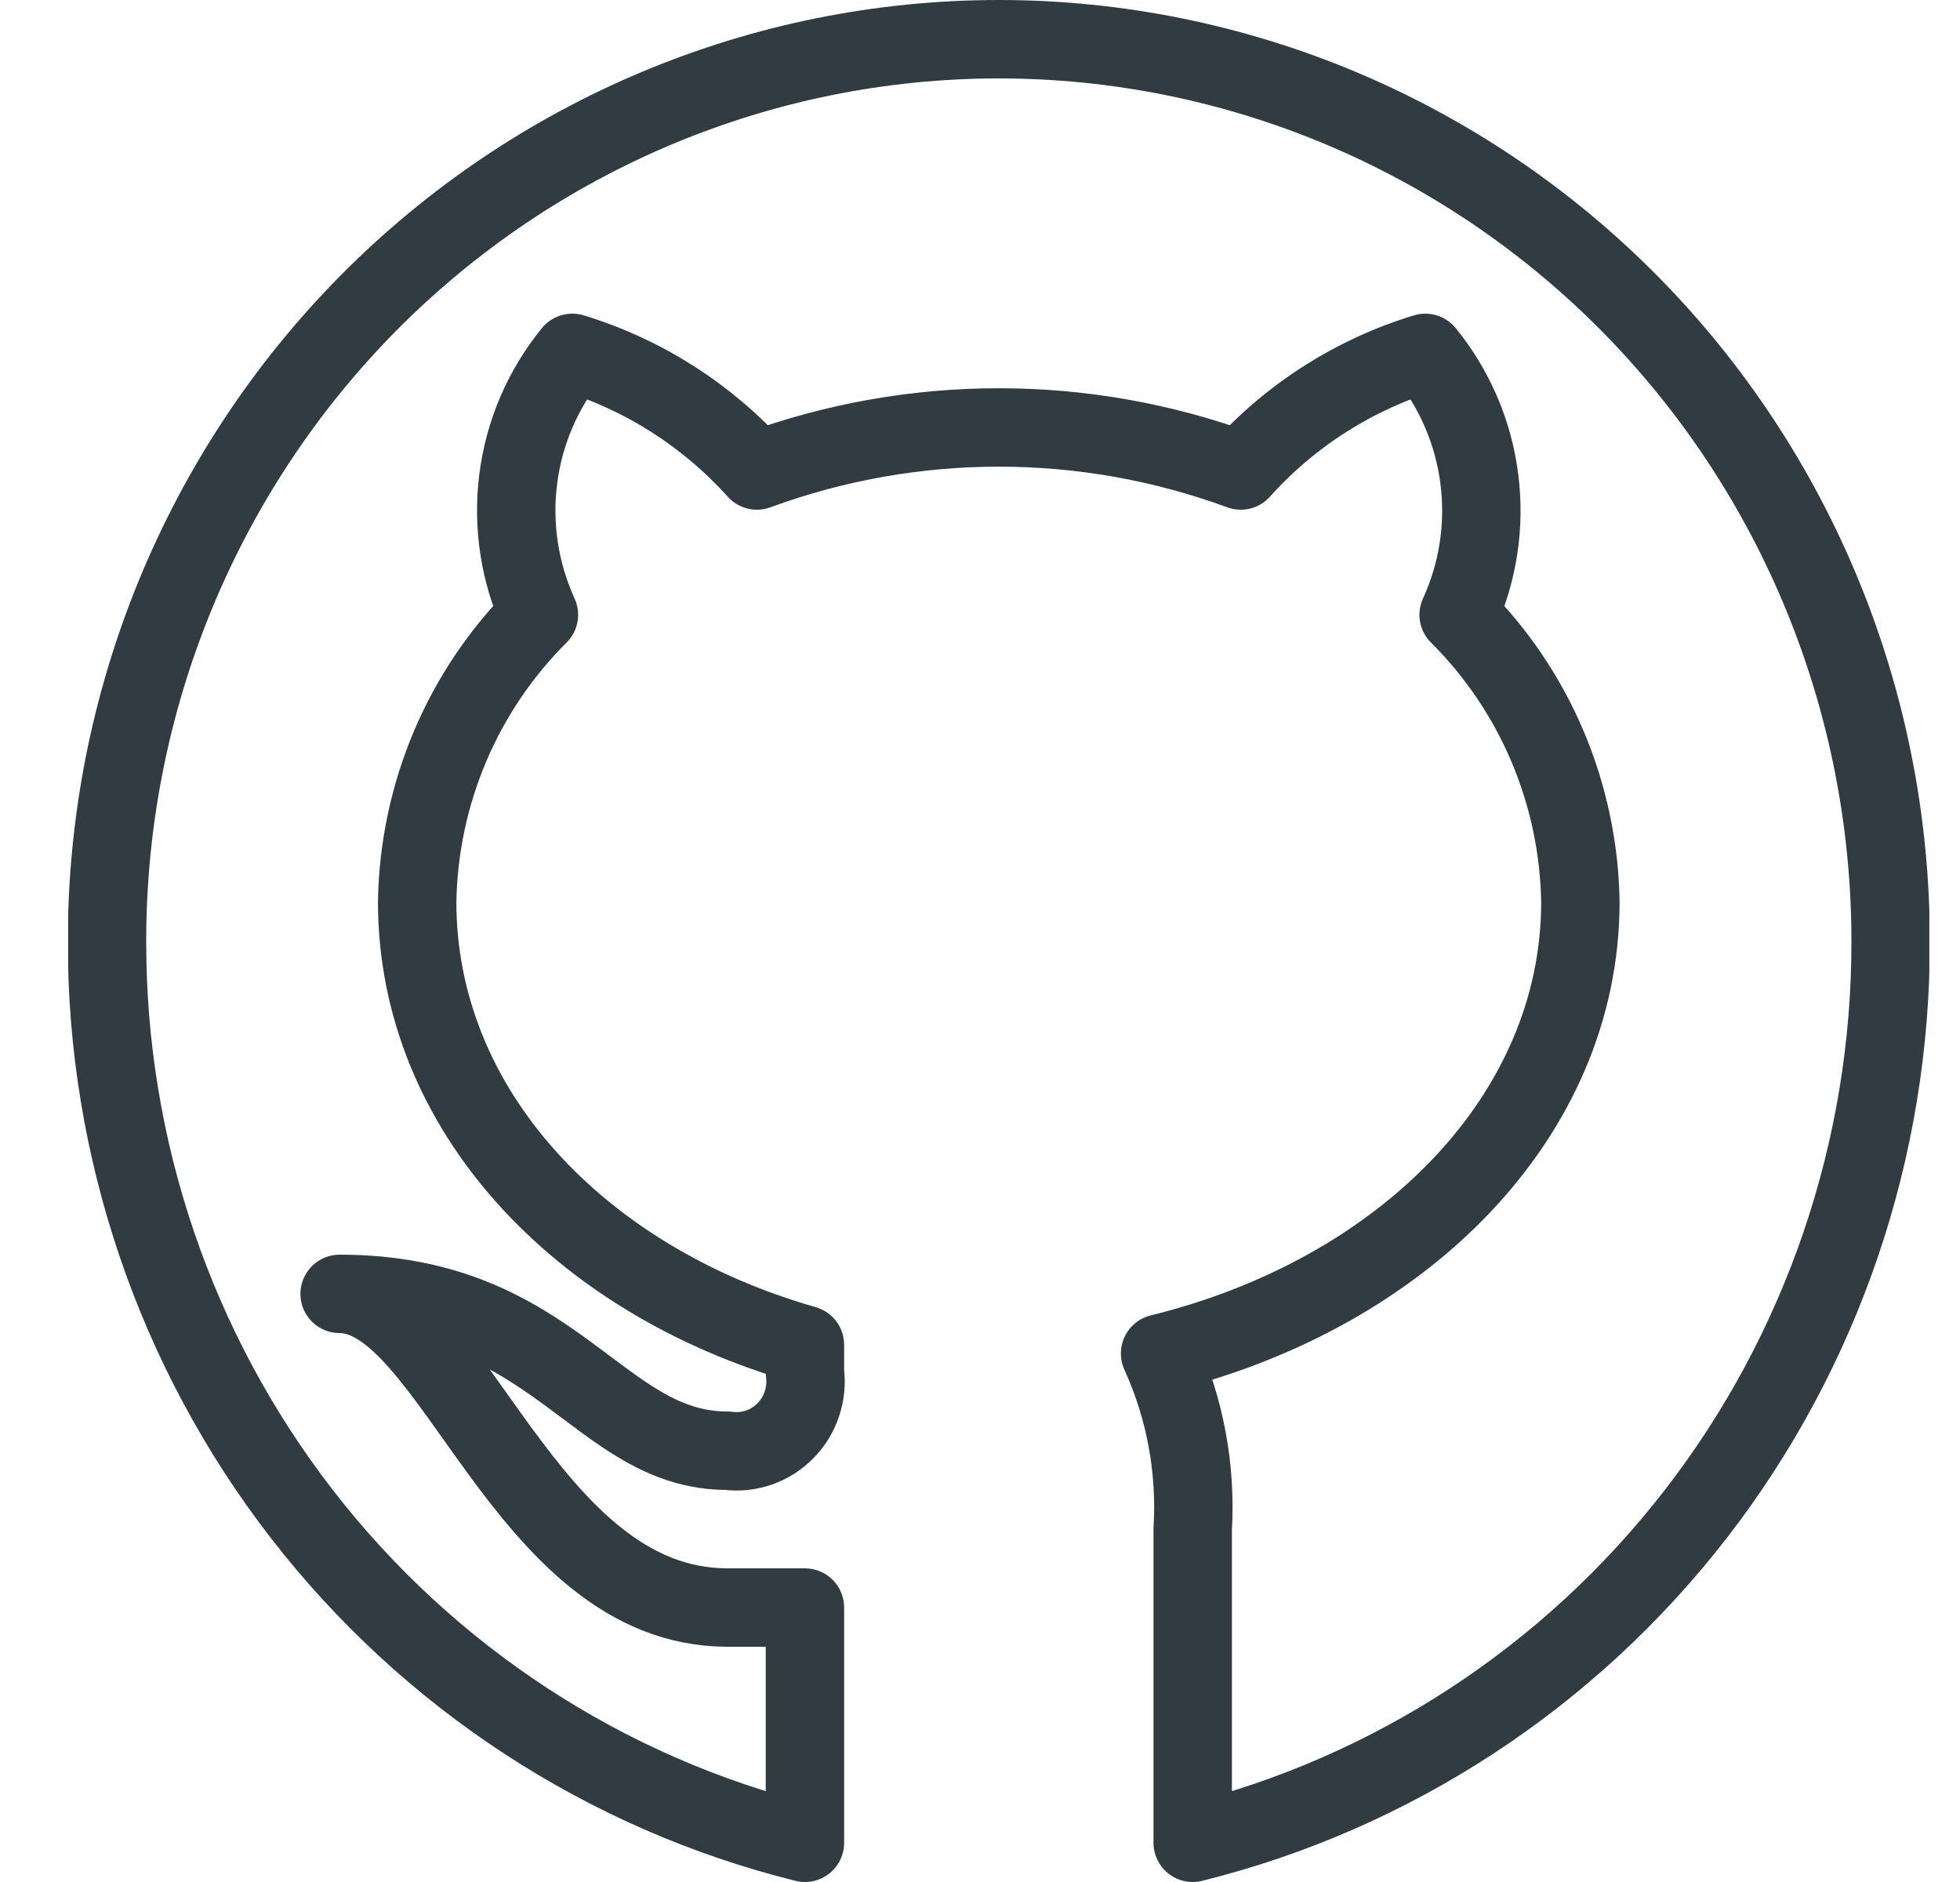 <svg width="25" height="24" viewBox="0 0 25 24" fill="none" xmlns="http://www.w3.org/2000/svg">
<g clip-path="url(#clip0)">
<path d="M12.74 0.5C9.723 0.5 6.83 1.712 4.696 3.868C2.563 6.025 1.365 8.95 1.365 12C1.36 14.648 2.235 17.221 3.849 19.306C5.463 21.391 7.723 22.868 10.267 23.5V20.5H9.278C6.686 20.5 5.776 16.5 4.332 16.5C7.092 16.5 7.626 18.5 9.278 18.5C9.412 18.518 9.548 18.505 9.677 18.461C9.805 18.417 9.921 18.344 10.017 18.247C10.113 18.15 10.185 18.033 10.228 17.903C10.272 17.773 10.285 17.636 10.267 17.5V17.15C7.389 16.33 5.321 14.15 5.321 11.5C5.344 10.121 5.902 8.807 6.874 7.84C6.627 7.299 6.535 6.699 6.61 6.108C6.685 5.517 6.924 4.96 7.3 4.5C8.204 4.775 9.018 5.293 9.654 6C11.648 5.268 13.832 5.268 15.826 6C16.461 5.293 17.275 4.775 18.18 4.5C18.555 4.96 18.794 5.517 18.869 6.108C18.945 6.699 18.853 7.299 18.605 7.84C19.578 8.807 20.135 10.121 20.158 11.5C20.158 14.24 17.893 16.5 14.797 17.26C15.116 17.961 15.259 18.73 15.213 19.5V23.5C17.756 22.868 20.016 21.391 21.631 19.306C23.245 17.221 24.12 14.648 24.115 12C24.115 8.95 22.916 6.025 20.783 3.868C18.65 1.712 15.757 0.5 12.74 0.5V0.5Z" stroke="#303C42" stroke-linecap="round" stroke-linejoin="round"/>
</g>
<defs>
<clipPath id="clip0">
<rect width="23.739" height="24" fill="white" transform="translate(0.87)"/>
</clipPath>
</defs>
</svg>
